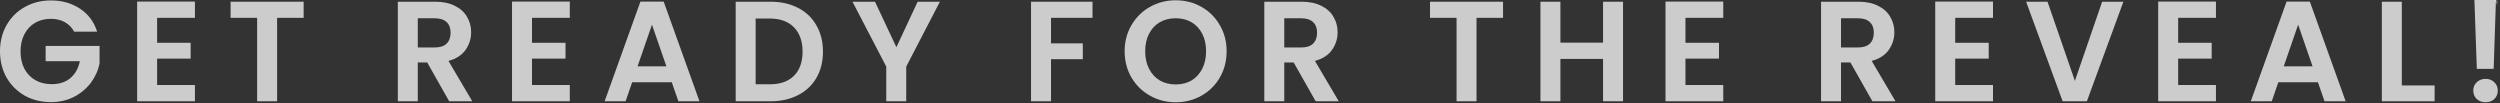 <svg width="631" height="26" viewBox="0 0 631 26" fill="none" xmlns="http://www.w3.org/2000/svg">
<rect x="0" y="0" width="631" height="26" fill="#333333" stroke="none"/>
<path d="M18.72 7.992C18.144 6.936 17.352 6.132 16.344 5.58C15.336 5.028 14.16 4.752 12.816 4.752C11.328 4.752 10.008 5.088 8.856 5.76C7.704 6.432 6.804 7.392 6.156 8.64C5.508 9.888 5.184 11.328 5.184 12.96C5.184 14.64 5.508 16.104 6.156 17.352C6.828 18.6 7.752 19.56 8.928 20.232C10.104 20.904 11.472 21.24 13.032 21.24C14.952 21.24 16.524 20.736 17.748 19.728C18.972 18.696 19.776 17.268 20.16 15.444H11.52V11.592H25.128V15.984C24.792 17.736 24.072 19.356 22.968 20.844C21.864 22.332 20.436 23.532 18.684 24.444C16.956 25.332 15.012 25.776 12.852 25.776C10.428 25.776 8.232 25.236 6.264 24.156C4.32 23.052 2.784 21.528 1.656 19.584C0.552 17.64 0 15.432 0 12.96C0 10.488 0.552 8.28 1.656 6.336C2.784 4.368 4.32 2.844 6.264 1.764C8.232 0.66 10.416 0.108 12.816 0.108C15.648 0.108 18.108 0.804 20.196 2.196C22.284 3.564 23.724 5.496 24.516 7.992H18.72Z" fill="#CCCCCC"/>
<path d="M39.657 4.5V10.8H48.117V14.796H39.657V21.456H49.197V25.56H34.617V0.396H49.197V4.5H39.657Z" fill="#CCCCCC"/>
<path d="M76.637 0.432V4.5H69.941V25.56H64.901V4.5H58.205V0.432H76.637Z" fill="#CCCCCC"/>
<path d="M113.372 25.56L107.828 15.768H105.452V25.56H100.412V0.432H109.844C111.788 0.432 113.444 0.78 114.812 1.476C116.18 2.148 117.2 3.072 117.872 4.248C118.568 5.4 118.916 6.696 118.916 8.136C118.916 9.792 118.436 11.292 117.476 12.636C116.516 13.956 115.088 14.868 113.192 15.372L119.204 25.56H113.372ZM105.452 11.988H109.664C111.032 11.988 112.052 11.664 112.724 11.016C113.396 10.344 113.732 9.42 113.732 8.244C113.732 7.092 113.396 6.204 112.724 5.58C112.052 4.932 111.032 4.608 109.664 4.608H105.452V11.988Z" fill="#CCCCCC"/>
<path d="M134.275 4.5V10.8H142.735V14.796H134.275V21.456H143.815V25.56H129.235V0.396H143.815V4.5H134.275Z" fill="#CCCCCC"/>
<path d="M169.563 20.772H159.555L157.899 25.56H152.607L161.643 0.396H167.511L176.547 25.56H171.219L169.563 20.772ZM168.195 16.74L164.559 6.228L160.923 16.74H168.195Z" fill="#CCCCCC"/>
<path d="M194.469 0.432C197.109 0.432 199.425 0.948 201.417 1.98C203.433 3.012 204.981 4.488 206.061 6.408C207.165 8.304 207.717 10.512 207.717 13.032C207.717 15.552 207.165 17.76 206.061 19.656C204.981 21.528 203.433 22.98 201.417 24.012C199.425 25.044 197.109 25.56 194.469 25.56H185.685V0.432H194.469ZM194.289 21.276C196.929 21.276 198.969 20.556 200.409 19.116C201.849 17.676 202.569 15.648 202.569 13.032C202.569 10.416 201.849 8.376 200.409 6.912C198.969 5.424 196.929 4.68 194.289 4.68H190.725V21.276H194.289Z" fill="#CCCCCC"/>
<path d="M237.229 0.432L228.733 16.812V25.56H223.693V16.812L215.161 0.432H220.849L226.249 11.916L231.613 0.432H237.229Z" fill="#CCCCCC"/>
<path d="M275.75 0.432V4.5H265.274V10.944H273.302V14.94H265.274V25.56H260.234V0.432H275.75Z" fill="#CCCCCC"/>
<path d="M296.748 25.812C294.396 25.812 292.236 25.26 290.268 24.156C288.3 23.052 286.74 21.528 285.588 19.584C284.436 17.616 283.86 15.396 283.86 12.924C283.86 10.476 284.436 8.28 285.588 6.336C286.74 4.368 288.3 2.832 290.268 1.728C292.236 0.624 294.396 0.072 296.748 0.072C299.124 0.072 301.284 0.624 303.228 1.728C305.196 2.832 306.744 4.368 307.872 6.336C309.024 8.28 309.6 10.476 309.6 12.924C309.6 15.396 309.024 17.616 307.872 19.584C306.744 21.528 305.196 23.052 303.228 24.156C301.26 25.26 299.1 25.812 296.748 25.812ZM296.748 21.312C298.26 21.312 299.592 20.976 300.744 20.304C301.896 19.608 302.796 18.624 303.444 17.352C304.092 16.08 304.416 14.604 304.416 12.924C304.416 11.244 304.092 9.78 303.444 8.532C302.796 7.26 301.896 6.288 300.744 5.616C299.592 4.944 298.26 4.608 296.748 4.608C295.236 4.608 293.892 4.944 292.716 5.616C291.564 6.288 290.664 7.26 290.016 8.532C289.368 9.78 289.044 11.244 289.044 12.924C289.044 14.604 289.368 16.08 290.016 17.352C290.664 18.624 291.564 19.608 292.716 20.304C293.892 20.976 295.236 21.312 296.748 21.312Z" fill="#CCCCCC"/>
<path d="M332.07 25.56L326.526 15.768H324.15V25.56H319.11V0.432H328.542C330.486 0.432 332.142 0.78 333.51 1.476C334.878 2.148 335.898 3.072 336.57 4.248C337.266 5.4 337.614 6.696 337.614 8.136C337.614 9.792 337.134 11.292 336.174 12.636C335.214 13.956 333.786 14.868 331.89 15.372L337.902 25.56H332.07ZM324.15 11.988H328.362C329.73 11.988 330.75 11.664 331.422 11.016C332.094 10.344 332.43 9.42 332.43 8.244C332.43 7.092 332.094 6.204 331.422 5.58C330.75 4.932 329.73 4.608 328.362 4.608H324.15V11.988Z" fill="#CCCCCC"/>
<path d="M379.37 0.432V4.5H372.674V25.56H367.634V4.5H360.938V0.432H379.37Z" fill="#CCCCCC"/>
<path d="M409.652 0.432V25.56H404.612V14.868H393.848V25.56H388.808V0.432H393.848V10.764H404.612V0.432H409.652Z" fill="#CCCCCC"/>
<path d="M425.412 4.5V10.8H433.872V14.796H425.412V21.456H434.952V25.56H420.372V0.396H434.952V4.5H425.412Z" fill="#CCCCCC"/>
<path d="M472.591 25.56L467.047 15.768H464.671V25.56H459.631V0.432H469.063C471.007 0.432 472.663 0.78 474.031 1.476C475.399 2.148 476.419 3.072 477.091 4.248C477.787 5.4 478.135 6.696 478.135 8.136C478.135 9.792 477.655 11.292 476.695 12.636C475.735 13.956 474.307 14.868 472.411 15.372L478.423 25.56H472.591ZM464.671 11.988H468.883C470.251 11.988 471.271 11.664 471.943 11.016C472.615 10.344 472.951 9.42 472.951 8.244C472.951 7.092 472.615 6.204 471.943 5.58C471.271 4.932 470.251 4.608 468.883 4.608H464.671V11.988Z" fill="#CCCCCC"/>
<path d="M493.493 4.5V10.8H501.953V14.796H493.493V21.456H503.033V25.56H488.453V0.396H503.033V4.5H493.493Z" fill="#CCCCCC"/>
<path d="M535.945 0.432L526.729 25.56H520.609L511.393 0.432H516.793L523.705 20.412L530.581 0.432H535.945Z" fill="#CCCCCC"/>
<path d="M549.767 4.5V10.8H558.227V14.796H549.767V21.456H559.307V25.56H544.727V0.396H559.307V4.5H549.767Z" fill="#CCCCCC"/>
<path d="M585.055 20.772H575.047L573.391 25.56H568.099L577.135 0.396H583.003L592.039 25.56H586.711L585.055 20.772ZM583.687 16.74L580.051 6.228L576.415 16.74H583.687Z" fill="#CCCCCC"/>
<path d="M606.217 21.564H614.497V25.56H601.177V0.432H606.217V21.564Z" fill="#CCCCCC"/>
<path d="M629.976 0L629.4 17.388H625.152L624.54 0H629.976ZM627.384 25.812C626.472 25.812 625.716 25.536 625.116 24.984C624.54 24.408 624.252 23.7 624.252 22.86C624.252 22.02 624.54 21.324 625.116 20.772C625.716 20.196 626.472 19.908 627.384 19.908C628.272 19.908 629.004 20.196 629.58 20.772C630.156 21.324 630.444 22.02 630.444 22.86C630.444 23.7 630.156 24.408 629.58 24.984C629.004 25.536 628.272 25.812 627.384 25.812Z" fill="#CCCCCC"/>
<mask id="mask0_25_3155" style="mask-type:alpha" maskUnits="userSpaceOnUse" x="0" y="0" width="631" height="26">
<path d="M18.72 7.992C18.144 6.936 17.352 6.132 16.344 5.58C15.336 5.028 14.16 4.752 12.816 4.752C11.328 4.752 10.008 5.088 8.856 5.76C7.704 6.432 6.804 7.392 6.156 8.64C5.508 9.888 5.184 11.328 5.184 12.96C5.184 14.64 5.508 16.104 6.156 17.352C6.828 18.6 7.752 19.56 8.928 20.232C10.104 20.904 11.472 21.24 13.032 21.24C14.952 21.24 16.524 20.736 17.748 19.728C18.972 18.696 19.776 17.268 20.16 15.444H11.52V11.592H25.128V15.984C24.792 17.736 24.072 19.356 22.968 20.844C21.864 22.332 20.436 23.532 18.684 24.444C16.956 25.332 15.012 25.776 12.852 25.776C10.428 25.776 8.232 25.236 6.264 24.156C4.32 23.052 2.784 21.528 1.656 19.584C0.552 17.64 0 15.432 0 12.96C0 10.488 0.552 8.28 1.656 6.336C2.784 4.368 4.32 2.844 6.264 1.764C8.232 0.66 10.416 0.108 12.816 0.108C15.648 0.108 18.108 0.804 20.196 2.196C22.284 3.564 23.724 5.496 24.516 7.992H18.72Z" fill="url(#paint0_linear_25_3155)"/>
<path d="M39.657 4.5V10.8H48.117V14.796H39.657V21.456H49.197V25.56H34.617V0.396H49.197V4.5H39.657Z" fill="url(#paint1_linear_25_3155)"/>
<path d="M76.637 0.432V4.5H69.941V25.56H64.901V4.5H58.205V0.432H76.637Z" fill="url(#paint2_linear_25_3155)"/>
<path d="M113.372 25.56L107.828 15.768H105.452V25.56H100.412V0.432H109.844C111.788 0.432 113.444 0.78 114.812 1.476C116.18 2.148 117.2 3.072 117.872 4.248C118.568 5.4 118.916 6.696 118.916 8.136C118.916 9.792 118.436 11.292 117.476 12.636C116.516 13.956 115.088 14.868 113.192 15.372L119.204 25.56H113.372ZM105.452 11.988H109.664C111.032 11.988 112.052 11.664 112.724 11.016C113.396 10.344 113.732 9.42 113.732 8.244C113.732 7.092 113.396 6.204 112.724 5.58C112.052 4.932 111.032 4.608 109.664 4.608H105.452V11.988Z" fill="url(#paint3_linear_25_3155)"/>
<path d="M134.275 4.5V10.8H142.735V14.796H134.275V21.456H143.815V25.56H129.235V0.396H143.815V4.5H134.275Z" fill="url(#paint4_linear_25_3155)"/>
<path d="M169.563 20.772H159.555L157.899 25.56H152.607L161.643 0.396H167.511L176.547 25.56H171.219L169.563 20.772ZM168.195 16.74L164.559 6.228L160.923 16.74H168.195Z" fill="url(#paint5_linear_25_3155)"/>
<path d="M194.469 0.432C197.109 0.432 199.425 0.948 201.417 1.98C203.433 3.012 204.981 4.488 206.061 6.408C207.165 8.304 207.717 10.512 207.717 13.032C207.717 15.552 207.165 17.76 206.061 19.656C204.981 21.528 203.433 22.98 201.417 24.012C199.425 25.044 197.109 25.56 194.469 25.56H185.685V0.432H194.469ZM194.289 21.276C196.929 21.276 198.969 20.556 200.409 19.116C201.849 17.676 202.569 15.648 202.569 13.032C202.569 10.416 201.849 8.376 200.409 6.912C198.969 5.424 196.929 4.68 194.289 4.68H190.725V21.276H194.289Z" fill="url(#paint6_linear_25_3155)"/>
<path d="M237.229 0.432L228.733 16.812V25.56H223.693V16.812L215.161 0.432H220.849L226.249 11.916L231.613 0.432H237.229Z" fill="url(#paint7_linear_25_3155)"/>
<path d="M275.75 0.432V4.5H265.274V10.944H273.302V14.94H265.274V25.56H260.234V0.432H275.75Z" fill="url(#paint8_linear_25_3155)"/>
<path d="M296.748 25.812C294.396 25.812 292.236 25.26 290.268 24.156C288.3 23.052 286.74 21.528 285.588 19.584C284.436 17.616 283.86 15.396 283.86 12.924C283.86 10.476 284.436 8.28 285.588 6.336C286.74 4.368 288.3 2.832 290.268 1.728C292.236 0.624 294.396 0.072 296.748 0.072C299.124 0.072 301.284 0.624 303.228 1.728C305.196 2.832 306.744 4.368 307.872 6.336C309.024 8.28 309.6 10.476 309.6 12.924C309.6 15.396 309.024 17.616 307.872 19.584C306.744 21.528 305.196 23.052 303.228 24.156C301.26 25.26 299.1 25.812 296.748 25.812ZM296.748 21.312C298.26 21.312 299.592 20.976 300.744 20.304C301.896 19.608 302.796 18.624 303.444 17.352C304.092 16.08 304.416 14.604 304.416 12.924C304.416 11.244 304.092 9.78 303.444 8.532C302.796 7.26 301.896 6.288 300.744 5.616C299.592 4.944 298.26 4.608 296.748 4.608C295.236 4.608 293.892 4.944 292.716 5.616C291.564 6.288 290.664 7.26 290.016 8.532C289.368 9.78 289.044 11.244 289.044 12.924C289.044 14.604 289.368 16.08 290.016 17.352C290.664 18.624 291.564 19.608 292.716 20.304C293.892 20.976 295.236 21.312 296.748 21.312Z" fill="url(#paint9_linear_25_3155)"/>
<path d="M332.07 25.56L326.526 15.768H324.15V25.56H319.11V0.432H328.542C330.486 0.432 332.142 0.78 333.51 1.476C334.878 2.148 335.898 3.072 336.57 4.248C337.266 5.4 337.614 6.696 337.614 8.136C337.614 9.792 337.134 11.292 336.174 12.636C335.214 13.956 333.786 14.868 331.89 15.372L337.902 25.56H332.07ZM324.15 11.988H328.362C329.73 11.988 330.75 11.664 331.422 11.016C332.094 10.344 332.43 9.42 332.43 8.244C332.43 7.092 332.094 6.204 331.422 5.58C330.75 4.932 329.73 4.608 328.362 4.608H324.15V11.988Z" fill="url(#paint10_linear_25_3155)"/>
<path d="M379.37 0.432V4.5H372.674V25.56H367.634V4.5H360.938V0.432H379.37Z" fill="url(#paint11_linear_25_3155)"/>
<path d="M409.652 0.432V25.56H404.612V14.868H393.848V25.56H388.808V0.432H393.848V10.764H404.612V0.432H409.652Z" fill="url(#paint12_linear_25_3155)"/>
<path d="M425.412 4.5V10.8H433.872V14.796H425.412V21.456H434.952V25.56H420.372V0.396H434.952V4.5H425.412Z" fill="url(#paint13_linear_25_3155)"/>
<path d="M472.591 25.56L467.047 15.768H464.671V25.56H459.631V0.432H469.063C471.007 0.432 472.663 0.78 474.031 1.476C475.399 2.148 476.419 3.072 477.091 4.248C477.787 5.4 478.135 6.696 478.135 8.136C478.135 9.792 477.655 11.292 476.695 12.636C475.735 13.956 474.307 14.868 472.411 15.372L478.423 25.56H472.591ZM464.671 11.988H468.883C470.251 11.988 471.271 11.664 471.943 11.016C472.615 10.344 472.951 9.42 472.951 8.244C472.951 7.092 472.615 6.204 471.943 5.58C471.271 4.932 470.251 4.608 468.883 4.608H464.671V11.988Z" fill="url(#paint14_linear_25_3155)"/>
<path d="M493.493 4.5V10.8H501.953V14.796H493.493V21.456H503.033V25.56H488.453V0.396H503.033V4.5H493.493Z" fill="url(#paint15_linear_25_3155)"/>
<path d="M535.945 0.432L526.729 25.56H520.609L511.393 0.432H516.793L523.705 20.412L530.581 0.432H535.945Z" fill="url(#paint16_linear_25_3155)"/>
<path d="M549.767 4.5V10.8H558.227V14.796H549.767V21.456H559.307V25.56H544.727V0.396H559.307V4.5H549.767Z" fill="url(#paint17_linear_25_3155)"/>
<path d="M585.055 20.772H575.047L573.391 25.56H568.099L577.135 0.396H583.003L592.039 25.56H586.711L585.055 20.772ZM583.687 16.74L580.051 6.228L576.415 16.74H583.687Z" fill="url(#paint18_linear_25_3155)"/>
<path d="M606.217 21.564H614.497V25.56H601.177V0.432H606.217V21.564Z" fill="url(#paint19_linear_25_3155)"/>
<path d="M629.976 0L629.4 17.388H625.152L624.54 0H629.976ZM627.384 25.812C626.472 25.812 625.716 25.536 625.116 24.984C624.54 24.408 624.252 23.7 624.252 22.86C624.252 22.02 624.54 21.324 625.116 20.772C625.716 20.196 626.472 19.908 627.384 19.908C628.272 19.908 629.004 20.196 629.58 20.772C630.156 21.324 630.444 22.02 630.444 22.86C630.444 23.7 630.156 24.408 629.58 24.984C629.004 25.536 628.272 25.812 627.384 25.812Z" fill="url(#paint20_linear_25_3155)"/>
</mask>
<g mask="url(#mask0_25_3155)">
<g style="mix-blend-mode:overlay">
<path d="M632 -15.5L661.5 39.5" stroke="white" stroke-width="4"/>
</g>
<g style="mix-blend-mode:overlay">
<path d="M626 -11L655.5 44" stroke="white" stroke-width="4"/>
</g>
</g>
<defs>
<linearGradient id="paint0_linear_25_3155" x1="0.221" y1="12.978" x2="633.721" y2="12.978" gradientUnits="userSpaceOnUse">
<stop stop-color="#B3B3B3"/>
<stop offset="1" stop-color="#808080"/>
</linearGradient>
<linearGradient id="paint1_linear_25_3155" x1="0.221" y1="12.978" x2="633.721" y2="12.978" gradientUnits="userSpaceOnUse">
<stop stop-color="#B3B3B3"/>
<stop offset="1" stop-color="#808080"/>
</linearGradient>
<linearGradient id="paint2_linear_25_3155" x1="0.221" y1="12.978" x2="633.721" y2="12.978" gradientUnits="userSpaceOnUse">
<stop stop-color="#B3B3B3"/>
<stop offset="1" stop-color="#808080"/>
</linearGradient>
<linearGradient id="paint3_linear_25_3155" x1="0.221" y1="12.978" x2="633.721" y2="12.978" gradientUnits="userSpaceOnUse">
<stop stop-color="#B3B3B3"/>
<stop offset="1" stop-color="#808080"/>
</linearGradient>
<linearGradient id="paint4_linear_25_3155" x1="0.221" y1="12.978" x2="633.721" y2="12.978" gradientUnits="userSpaceOnUse">
<stop stop-color="#B3B3B3"/>
<stop offset="1" stop-color="#808080"/>
</linearGradient>
<linearGradient id="paint5_linear_25_3155" x1="0.221" y1="12.978" x2="633.721" y2="12.978" gradientUnits="userSpaceOnUse">
<stop stop-color="#B3B3B3"/>
<stop offset="1" stop-color="#808080"/>
</linearGradient>
<linearGradient id="paint6_linear_25_3155" x1="0.221" y1="12.978" x2="633.721" y2="12.978" gradientUnits="userSpaceOnUse">
<stop stop-color="#B3B3B3"/>
<stop offset="1" stop-color="#808080"/>
</linearGradient>
<linearGradient id="paint7_linear_25_3155" x1="0.221" y1="12.978" x2="633.721" y2="12.978" gradientUnits="userSpaceOnUse">
<stop stop-color="#B3B3B3"/>
<stop offset="1" stop-color="#808080"/>
</linearGradient>
<linearGradient id="paint8_linear_25_3155" x1="0.221" y1="12.978" x2="633.721" y2="12.978" gradientUnits="userSpaceOnUse">
<stop stop-color="#B3B3B3"/>
<stop offset="1" stop-color="#808080"/>
</linearGradient>
<linearGradient id="paint9_linear_25_3155" x1="0.221" y1="12.978" x2="633.721" y2="12.978" gradientUnits="userSpaceOnUse">
<stop stop-color="#B3B3B3"/>
<stop offset="1" stop-color="#808080"/>
</linearGradient>
<linearGradient id="paint10_linear_25_3155" x1="0.221" y1="12.978" x2="633.721" y2="12.978" gradientUnits="userSpaceOnUse">
<stop stop-color="#B3B3B3"/>
<stop offset="1" stop-color="#808080"/>
</linearGradient>
<linearGradient id="paint11_linear_25_3155" x1="0.221" y1="12.978" x2="633.721" y2="12.978" gradientUnits="userSpaceOnUse">
<stop stop-color="#B3B3B3"/>
<stop offset="1" stop-color="#808080"/>
</linearGradient>
<linearGradient id="paint12_linear_25_3155" x1="0.221" y1="12.978" x2="633.721" y2="12.978" gradientUnits="userSpaceOnUse">
<stop stop-color="#B3B3B3"/>
<stop offset="1" stop-color="#808080"/>
</linearGradient>
<linearGradient id="paint13_linear_25_3155" x1="0.221" y1="12.978" x2="633.721" y2="12.978" gradientUnits="userSpaceOnUse">
<stop stop-color="#B3B3B3"/>
<stop offset="1" stop-color="#808080"/>
</linearGradient>
<linearGradient id="paint14_linear_25_3155" x1="0.221" y1="12.978" x2="633.721" y2="12.978" gradientUnits="userSpaceOnUse">
<stop stop-color="#B3B3B3"/>
<stop offset="1" stop-color="#808080"/>
</linearGradient>
<linearGradient id="paint15_linear_25_3155" x1="0.221" y1="12.978" x2="633.721" y2="12.978" gradientUnits="userSpaceOnUse">
<stop stop-color="#B3B3B3"/>
<stop offset="1" stop-color="#808080"/>
</linearGradient>
<linearGradient id="paint16_linear_25_3155" x1="0.221" y1="12.978" x2="633.721" y2="12.978" gradientUnits="userSpaceOnUse">
<stop stop-color="#B3B3B3"/>
<stop offset="1" stop-color="#808080"/>
</linearGradient>
<linearGradient id="paint17_linear_25_3155" x1="0.221" y1="12.978" x2="633.721" y2="12.978" gradientUnits="userSpaceOnUse">
<stop stop-color="#B3B3B3"/>
<stop offset="1" stop-color="#808080"/>
</linearGradient>
<linearGradient id="paint18_linear_25_3155" x1="0.221" y1="12.978" x2="633.721" y2="12.978" gradientUnits="userSpaceOnUse">
<stop stop-color="#B3B3B3"/>
<stop offset="1" stop-color="#808080"/>
</linearGradient>
<linearGradient id="paint19_linear_25_3155" x1="0.221" y1="12.978" x2="633.721" y2="12.978" gradientUnits="userSpaceOnUse">
<stop stop-color="#B3B3B3"/>
<stop offset="1" stop-color="#808080"/>
</linearGradient>
<linearGradient id="paint20_linear_25_3155" x1="0.221" y1="12.978" x2="633.721" y2="12.978" gradientUnits="userSpaceOnUse">
<stop stop-color="#B3B3B3"/>
<stop offset="1" stop-color="#808080"/>
</linearGradient>
</defs>
</svg>
